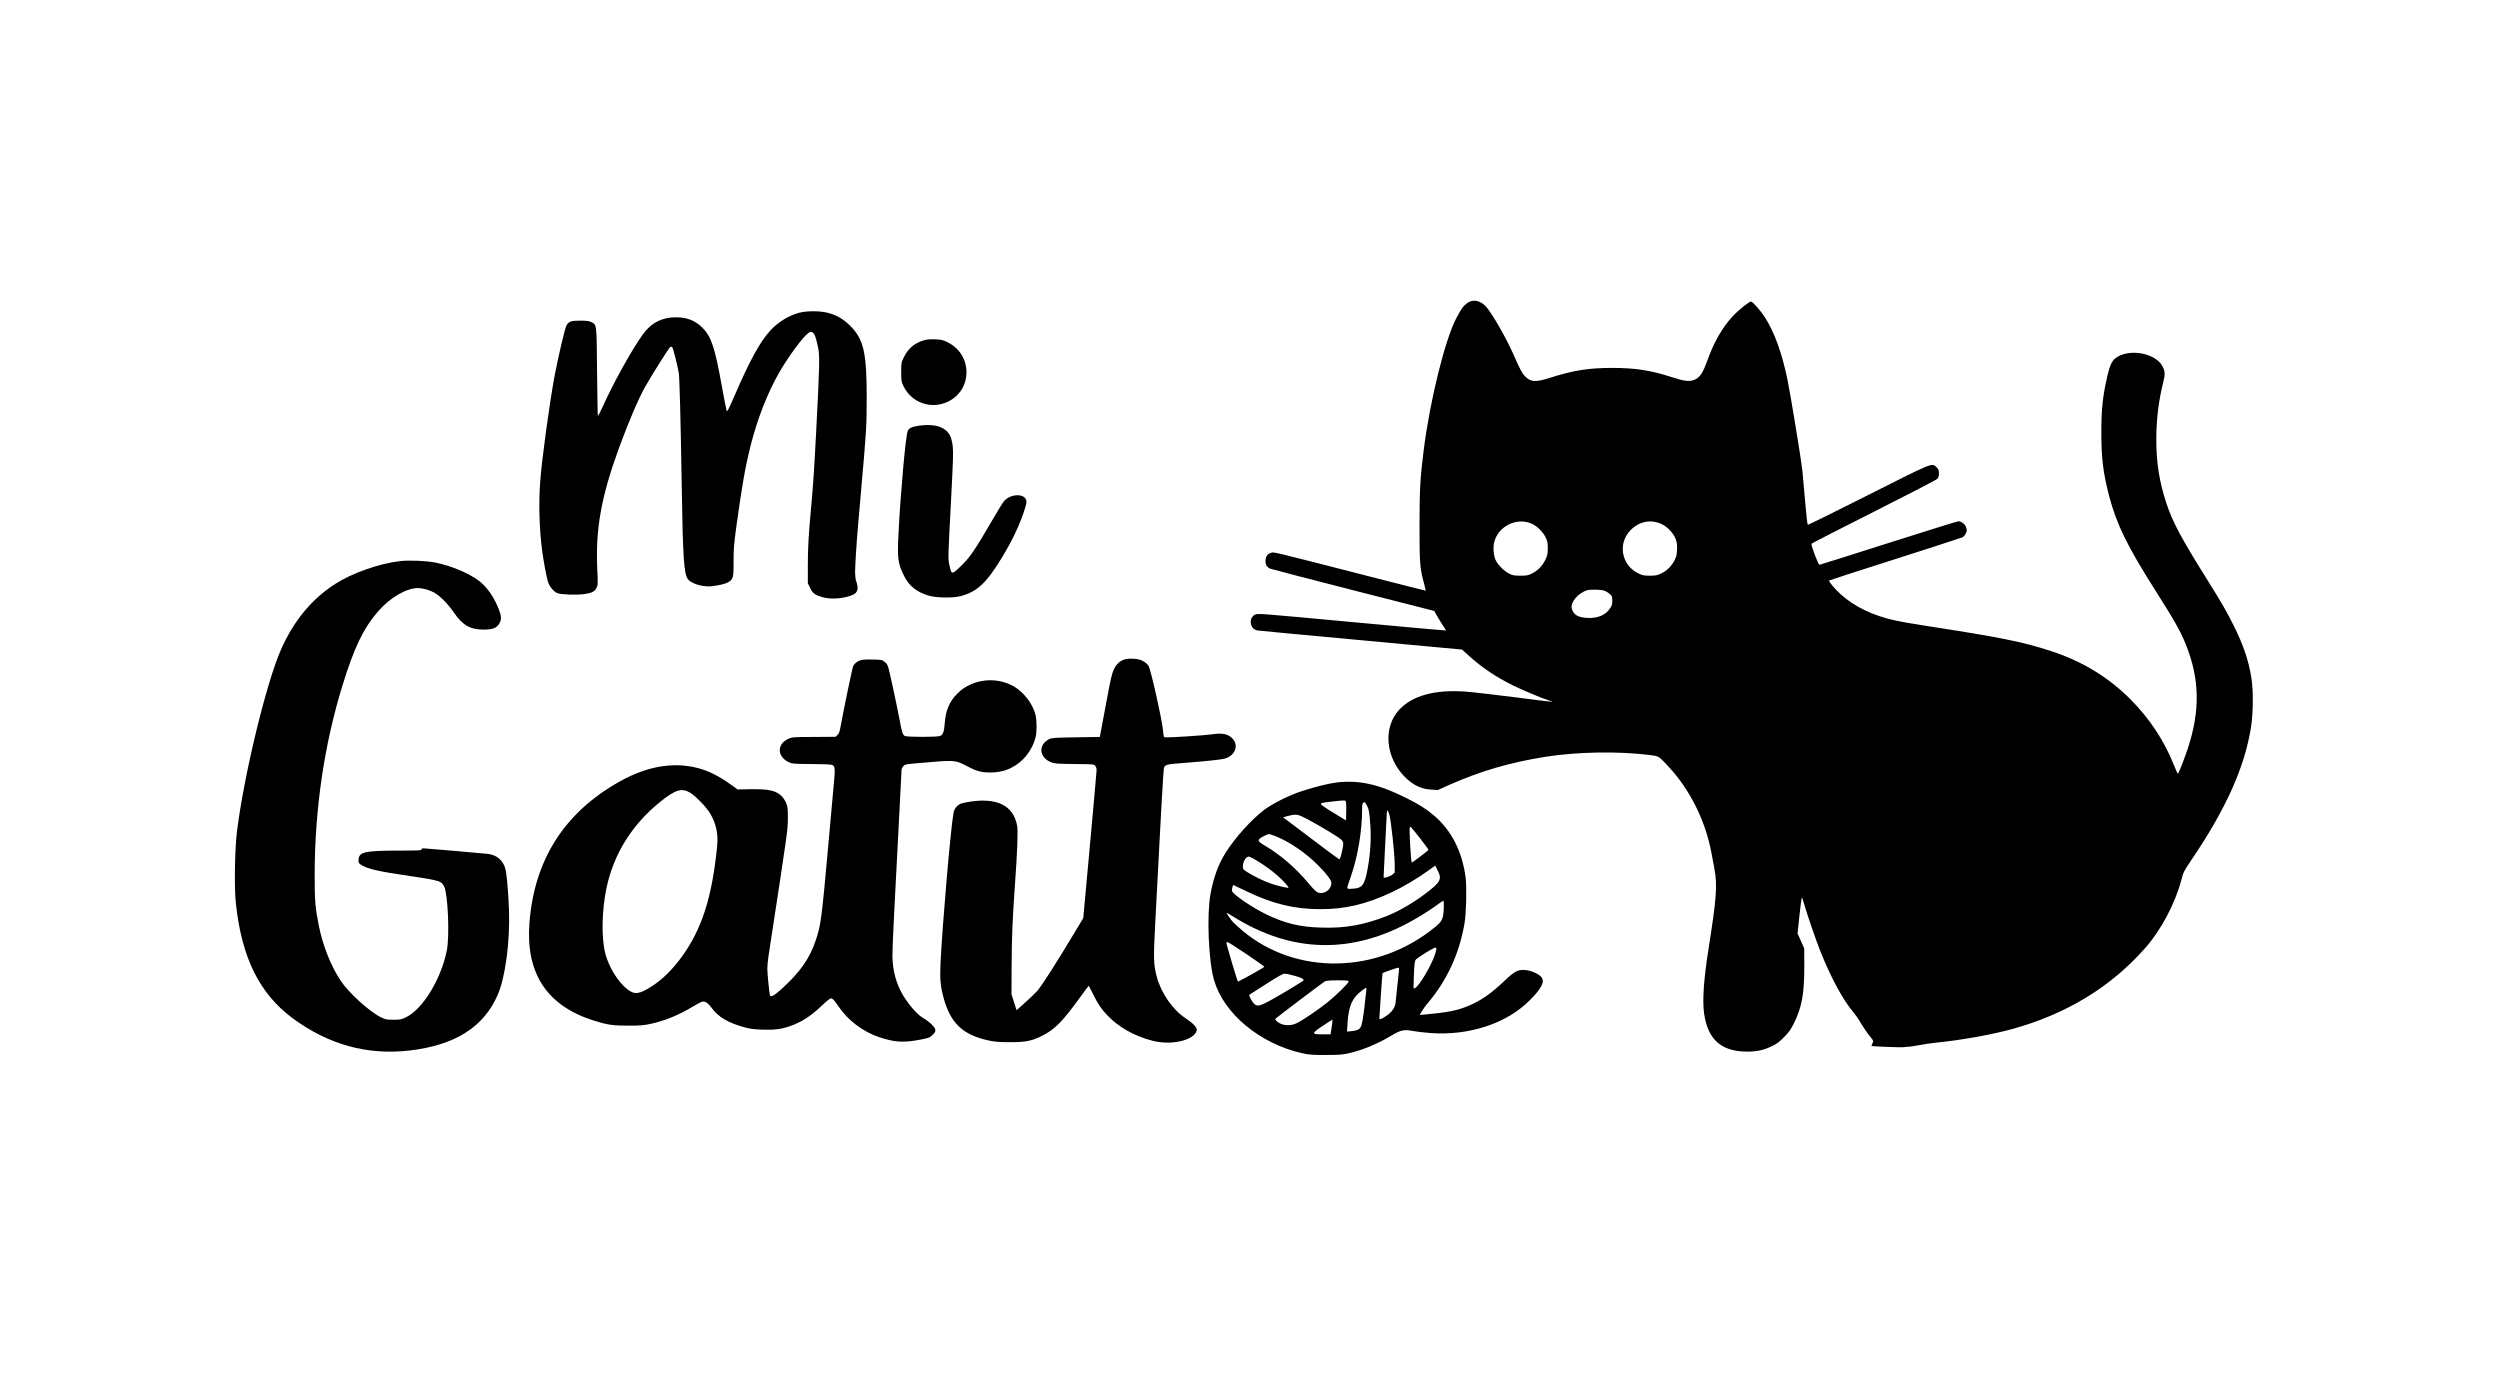 <?xml version="1.0" standalone="no"?>
<!DOCTYPE svg PUBLIC "-//W3C//DTD SVG 20010904//EN"
 "http://www.w3.org/TR/2001/REC-SVG-20010904/DTD/svg10.dtd">
<svg version="1.0" xmlns="http://www.w3.org/2000/svg"
 width="3333pt" height="1837pt" viewBox="0 0 3333 1837"
 preserveAspectRatio="xMidYMid meet">
<g transform="translate(0,1837) scale(0.1,-0.1)"
fill="#000000" stroke="none">
<path d="M19563 14331 c-54 -39 -80 -75 -147 -202 -151 -285 -354 -1109 -435
-1759 -48 -385 -55 -514 -56 -1005 0 -509 4 -565 61 -776 13 -50 23 -93 22
-94 -2 -1 -343 85 -758 192 -1318 338 -1267 326 -1304 313 -47 -15 -68 -42
-73 -93 -7 -59 15 -100 64 -119 21 -8 521 -138 1111 -289 l1073 -274 35 -62
c19 -34 55 -92 79 -129 25 -37 44 -68 42 -70 -1 -2 -566 49 -1255 113 -1212
113 -1253 116 -1288 100 -93 -45 -72 -194 30 -212 17 -3 638 -62 1379 -130
l1349 -125 96 -87 c184 -164 353 -276 587 -393 135 -66 394 -174 483 -201 23
-7 41 -14 39 -16 -2 -2 -230 26 -506 62 -276 35 -571 69 -657 75 -412 28 -709
-55 -884 -247 -214 -235 -178 -634 82 -894 105 -105 217 -159 349 -166 l87 -6
158 71 c414 183 805 297 1274 372 426 67 965 77 1388 25 130 -16 123 -12 256
-155 287 -307 494 -723 574 -1155 11 -60 28 -150 37 -200 43 -229 32 -383 -79
-1090 -62 -391 -81 -677 -57 -846 50 -350 230 -509 576 -509 128 0 219 20 325
71 68 32 100 56 165 122 67 68 90 100 133 187 104 212 137 391 137 750 l-1
245 -44 100 -45 100 25 237 c14 130 28 239 31 242 3 3 16 -31 29 -77 39 -138
155 -477 214 -626 144 -362 301 -654 445 -826 27 -33 64 -85 82 -115 45 -78
106 -168 150 -220 36 -44 37 -46 23 -79 -8 -18 -14 -34 -14 -36 0 -5 323 -18
410 -17 52 2 149 13 215 26 66 13 174 29 240 36 316 30 737 106 1005 179 732
201 1327 565 1788 1091 205 235 390 584 472 892 30 115 33 121 144 285 457
676 706 1234 788 1768 28 183 30 478 5 640 -37 236 -107 445 -240 710 -90 181
-157 297 -340 590 -358 571 -472 785 -556 1040 -93 283 -133 535 -133 845 0
268 31 519 92 762 26 99 25 142 -4 204 -87 187 -452 256 -632 119 -48 -36 -77
-101 -108 -235 -64 -282 -81 -442 -81 -760 0 -338 26 -546 105 -846 99 -374
239 -662 608 -1244 265 -418 344 -557 415 -735 184 -460 191 -884 23 -1389
-57 -169 -125 -340 -133 -332 -3 3 -27 60 -55 128 -126 315 -326 616 -573 863
-300 301 -646 510 -1070 648 -368 120 -670 181 -1650 332 -165 25 -352 58
-415 72 -301 66 -546 184 -730 350 -79 72 -164 173 -153 184 4 4 400 132 878
284 479 153 882 284 897 291 30 16 58 61 58 94 0 61 -55 120 -112 120 -13 0
-432 -131 -933 -290 -500 -160 -914 -290 -918 -290 -15 0 -107 241 -107 280 0
4 372 196 828 425 470 237 837 427 850 441 16 19 22 37 22 74 0 41 -5 53 -31
79 -63 63 -31 76 -915 -370 -437 -221 -798 -398 -801 -395 -9 9 -20 107 -43
381 -11 132 -25 287 -31 345 -14 135 -160 1027 -200 1216 -72 349 -176 635
-301 826 -59 91 -163 208 -183 208 -25 0 -170 -116 -243 -195 -137 -147 -252
-346 -337 -585 -64 -178 -103 -236 -181 -266 -62 -24 -134 -15 -289 36 -288
93 -490 125 -805 125 -318 -1 -511 -32 -833 -134 -190 -61 -255 -55 -331 29
-38 42 -57 78 -156 301 -93 210 -275 526 -354 616 -77 88 -177 109 -253 54z
m860 -2944 c72 -33 151 -111 185 -185 23 -48 27 -71 27 -142 0 -75 -4 -93 -32
-152 -39 -82 -100 -145 -179 -184 -53 -26 -69 -29 -154 -29 -83 0 -102 3 -151
28 -68 33 -152 119 -181 184 -26 59 -34 165 -18 232 51 215 303 340 503 248z
m1725 -2 c81 -36 162 -121 192 -202 18 -48 21 -73 18 -143 -3 -73 -9 -94 -37
-148 -41 -75 -103 -135 -179 -170 -49 -23 -70 -27 -147 -27 -82 0 -97 3 -157
33 -216 106 -271 384 -111 562 113 125 273 162 421 95z m-773 -886 c24 -6 61
-26 82 -44 36 -31 38 -36 38 -92 0 -48 -5 -67 -28 -101 -62 -94 -164 -137
-307 -130 -123 6 -182 42 -205 125 -22 81 84 207 205 244 38 11 166 10 215 -2z"/>
<path d="M10654 14200 c-137 -36 -276 -121 -382 -234 -135 -145 -274 -397
-478 -869 -79 -183 -100 -223 -106 -206 -5 12 -33 157 -63 323 -95 529 -142
669 -261 788 -94 94 -206 138 -354 138 -186 0 -332 -76 -443 -233 -150 -210
-391 -645 -537 -970 -29 -64 -56 -115 -59 -111 -3 3 -8 267 -11 587 -6 651 -3
626 -77 663 -30 15 -61 19 -148 19 -121 0 -148 -9 -182 -62 -19 -29 -105 -392
-158 -668 -67 -354 -173 -1130 -194 -1427 -20 -277 -11 -614 25 -893 20 -157
59 -367 80 -433 20 -62 75 -129 122 -149 47 -20 248 -28 356 -14 104 13 144
33 170 85 17 35 18 51 9 239 -26 541 52 975 292 1632 126 343 258 652 347 810
98 173 320 523 335 530 9 3 20 2 25 -3 12 -12 73 -254 87 -342 11 -71 25 -584
41 -1580 14 -880 29 -1099 79 -1169 30 -42 113 -79 206 -93 67 -9 96 -9 180 6
123 20 184 48 207 96 15 30 18 64 18 228 0 174 4 225 45 520 72 516 114 750
184 1029 88 345 220 685 371 952 123 217 324 491 397 541 31 21 34 21 58 6 26
-17 43 -64 71 -195 24 -114 22 -228 -26 -1146 -27 -512 -36 -653 -65 -975 -37
-407 -45 -551 -45 -800 l0 -225 30 -62 c33 -71 61 -93 159 -123 117 -37 315
-20 423 36 55 29 66 87 32 177 -8 21 -14 73 -14 120 0 83 21 419 40 627 5 63
25 291 44 505 67 756 70 810 71 1190 0 605 -40 781 -219 960 -93 93 -182 145
-302 175 -103 27 -280 27 -380 0z"/>
<path d="M12323 13835 c-125 -35 -214 -108 -270 -223 -38 -76 -38 -76 -38
-201 0 -122 1 -128 33 -194 107 -218 367 -308 588 -203 333 158 333 627 -1
792 -67 33 -84 37 -167 40 -62 3 -111 -1 -145 -11z"/>
<path d="M12253 12695 c-101 -15 -135 -32 -152 -73 -27 -67 -95 -824 -122
-1362 -17 -341 -9 -401 76 -572 66 -132 170 -214 330 -260 106 -30 325 -32
425 -5 220 60 343 176 550 517 136 224 236 435 300 636 26 82 29 101 20 130
-29 87 -206 80 -291 -13 -15 -15 -84 -127 -154 -248 -250 -430 -306 -511 -443
-640 -105 -98 -107 -98 -137 42 -16 78 -15 99 20 768 34 651 36 728 26 814 -6
47 -20 104 -32 128 -58 120 -207 169 -416 138z"/>
<path d="M5331 10889 c-273 -31 -637 -159 -862 -304 -310 -199 -549 -487 -718
-864 -197 -438 -500 -1688 -592 -2441 -29 -237 -37 -737 -15 -948 77 -728 314
-1208 756 -1536 478 -354 997 -497 1564 -431 604 71 986 313 1172 743 102 236
164 707 150 1132 -9 246 -31 490 -51 556 -32 107 -118 178 -231 190 -129 13
-831 74 -856 74 -18 0 -28 -5 -28 -15 0 -13 -38 -15 -277 -15 -497 -1 -563
-17 -563 -135 0 -27 6 -37 33 -54 94 -58 216 -86 657 -151 390 -58 417 -66
453 -142 50 -108 72 -663 34 -851 -78 -383 -320 -780 -542 -888 -65 -32 -76
-34 -170 -34 -93 0 -105 2 -166 32 -154 76 -430 327 -537 488 -130 195 -239
469 -291 732 -49 245 -56 330 -56 688 2 871 128 1731 372 2520 154 500 278
759 472 982 162 187 378 313 536 313 57 0 149 -26 209 -58 77 -41 186 -150
267 -268 117 -170 216 -227 394 -228 122 -1 178 21 213 83 29 51 28 93 -4 177
-62 167 -161 310 -271 392 -135 102 -379 203 -580 242 -126 24 -348 33 -472
19z"/>
<path d="M15000 9581 c-85 -26 -135 -81 -169 -184 -20 -61 -53 -227 -129 -642
l-39 -210 -319 -5 c-285 -4 -323 -7 -356 -24 -153 -76 -135 -249 33 -312 36
-14 89 -18 304 -20 253 -2 260 -3 277 -24 10 -12 18 -36 18 -54 0 -17 -40
-469 -89 -1004 l-89 -972 -128 -213 c-244 -406 -416 -674 -483 -755 -20 -24
-90 -92 -157 -152 l-121 -108 -34 106 -34 107 2 375 c2 395 12 622 43 1065 34
475 43 727 31 802 -48 281 -282 391 -676 317 -79 -15 -94 -21 -126 -53 -28
-28 -39 -49 -47 -91 -36 -190 -143 -1422 -172 -1980 -11 -221 -4 -314 35 -465
92 -353 255 -511 607 -587 84 -18 136 -22 283 -22 208 -1 290 15 428 85 171
85 271 187 517 527 56 78 104 141 106 140 1 -2 26 -51 55 -108 67 -137 109
-199 193 -287 149 -158 363 -278 604 -339 253 -64 555 7 587 138 9 36 -45 94
-152 165 -171 113 -325 337 -382 555 -42 161 -44 240 -21 683 71 1386 110
2087 119 2103 20 38 40 43 223 57 345 27 533 47 586 61 137 38 191 175 105
266 -60 64 -137 80 -280 57 -38 -6 -195 -18 -351 -28 -252 -15 -283 -15 -286
-1 -3 8 -7 47 -11 85 -14 148 -161 803 -192 856 -23 39 -78 76 -133 88 -52 12
-143 13 -180 2z"/>
<path d="M11467 9566 c-44 -16 -74 -41 -92 -76 -11 -22 -118 -534 -169 -809
-11 -63 -21 -91 -40 -109 l-25 -25 -288 -2 c-278 -1 -290 -2 -341 -24 -158
-70 -154 -240 8 -315 42 -19 65 -21 301 -22 172 -1 263 -5 277 -13 32 -17 36
-51 24 -190 -7 -69 -39 -430 -72 -801 -97 -1076 -104 -1136 -174 -1345 -82
-245 -209 -426 -453 -647 -100 -91 -142 -114 -157 -90 -8 14 -36 288 -36 359
0 37 7 111 15 163 258 1685 258 1681 259 1840 0 128 -2 152 -22 201 -12 31
-38 72 -58 92 -78 78 -173 99 -424 95 l-168 -3 -43 33 c-151 112 -290 190
-417 232 -342 113 -718 60 -1107 -157 -742 -415 -1145 -1048 -1207 -1897 -48
-663 233 -1091 847 -1289 184 -59 266 -72 475 -71 151 0 203 4 286 22 195 42
380 117 569 231 55 33 112 63 127 67 38 8 78 -18 128 -86 90 -121 217 -196
435 -256 69 -20 124 -27 232 -31 160 -6 253 5 366 43 161 55 284 134 437 280
55 53 106 94 117 94 23 0 46 -24 100 -105 127 -189 328 -341 548 -414 207 -68
323 -75 553 -30 104 20 117 25 153 59 56 53 53 80 -13 145 -29 28 -78 65 -109
82 -66 37 -158 135 -238 254 -98 145 -155 309 -169 489 -9 111 -9 126 63 1506
30 577 55 1057 55 1066 0 10 10 28 23 43 21 24 30 26 192 40 508 45 494 45
658 -40 137 -72 204 -88 337 -83 125 5 216 33 316 99 123 80 222 220 259 364
20 78 19 231 -1 309 -38 148 -160 304 -295 379 -239 133 -555 92 -744 -98
-109 -109 -158 -225 -171 -409 -7 -99 -22 -139 -57 -157 -30 -17 -443 -17
-473 -1 -29 15 -39 45 -69 207 -35 185 -131 636 -151 702 -11 39 -24 60 -51
80 -35 27 -42 28 -162 30 -89 2 -137 -1 -164 -11z m-2268 -1763 c70 -40 222
-197 269 -278 82 -142 110 -274 92 -448 -69 -678 -203 -1092 -469 -1461 -122
-167 -249 -295 -389 -387 -175 -115 -239 -125 -337 -49 -125 97 -249 297 -295
478 -54 214 -47 571 16 874 95 452 340 845 716 1148 201 162 285 188 397 123z"/>
<path d="M17825 7939 c-101 -12 -291 -58 -465 -115 -172 -56 -389 -164 -504
-250 -171 -129 -391 -373 -517 -574 -96 -152 -160 -328 -201 -550 -51 -284
-26 -893 48 -1148 130 -447 613 -848 1176 -974 89 -20 130 -23 308 -23 160 0
224 4 290 18 189 40 395 124 589 240 123 74 170 84 281 63 47 -9 154 -22 237
-28 515 -39 1016 125 1323 432 161 160 208 252 161 312 -36 45 -144 92 -222
96 -94 6 -137 -17 -275 -148 -177 -168 -315 -264 -484 -333 -145 -60 -279 -86
-569 -112 l-74 -6 28 48 c16 26 49 73 75 103 261 308 425 662 495 1070 23 130
31 480 15 607 -43 347 -191 637 -425 833 -107 90 -191 143 -364 230 -368 184
-625 242 -926 209z m120 -261 c3 -13 4 -73 3 -134 l-3 -112 -167 102 c-105 63
-168 107 -168 117 0 13 24 19 133 31 192 22 196 22 202 -4z m284 -58 c22 -42
28 -83 41 -259 12 -168 -1 -383 -36 -569 -40 -222 -72 -264 -201 -270 -89 -5
-87 -21 -25 158 95 271 152 613 152 907 0 58 3 74 17 82 20 10 22 8 52 -49z
m294 -112 c22 -72 69 -506 71 -651 l1 -118 -31 -29 c-27 -23 -109 -51 -118
-38 -1 1 8 188 20 413 12 226 23 427 23 448 1 50 14 40 34 -25z m-1099 -56
c178 -94 439 -252 463 -281 28 -32 28 -49 1 -167 -16 -69 -25 -93 -35 -90 -7
3 -178 130 -380 283 l-367 277 64 17 c110 29 131 26 254 -39z m1515 -267 c60
-76 108 -143 105 -147 -8 -12 -213 -168 -222 -168 -11 0 -37 454 -27 470 10
15 10 15 144 -155z m-1928 35 c189 -78 396 -220 557 -381 120 -120 182 -202
182 -241 0 -87 -94 -155 -176 -128 -25 9 -59 41 -128 123 -169 204 -376 382
-578 500 -109 64 -113 79 -30 124 31 18 67 33 78 33 12 0 54 -14 95 -30z
m-263 -319 c108 -65 200 -131 286 -206 70 -61 152 -152 144 -160 -7 -7 -138
23 -223 51 -92 30 -243 103 -327 157 -53 33 -58 40 -58 72 0 68 40 135 80 135
9 0 53 -22 98 -49z m2448 -239 c-7 -47 -36 -83 -129 -157 -180 -146 -407 -281
-587 -351 -304 -117 -545 -160 -858 -151 -287 7 -488 55 -741 177 -187 91
-441 264 -456 311 -6 17 10 79 20 79 1 0 76 -36 166 -79 350 -170 644 -242
989 -242 174 0 319 16 473 52 308 72 658 239 967 461 l95 68 33 -67 c24 -50
32 -77 28 -101z m52 -412 c-7 -133 -21 -163 -121 -244 -765 -625 -1849 -643
-2562 -44 -49 42 -106 93 -126 114 -36 39 -94 124 -84 124 3 0 40 -22 83 -48
786 -493 1595 -509 2407 -47 120 68 261 159 344 222 24 18 48 33 54 33 6 0 8
-40 5 -110z m-2630 -600 c130 -89 238 -164 239 -168 3 -8 -348 -204 -354 -198
-7 6 -153 498 -153 513 0 7 7 13 16 13 8 0 122 -72 252 -160z m2512 -8 c-48
-146 -206 -413 -262 -443 -11 -6 -21 -9 -23 -7 -1 2 1 83 5 180 5 132 11 183
22 200 9 13 73 58 144 101 148 89 152 88 114 -31z m-482 -239 c-4 -38 -15
-135 -23 -218 -8 -82 -17 -169 -20 -191 -9 -63 -57 -127 -130 -173 -72 -45
-85 -49 -85 -23 1 46 39 595 42 598 7 7 194 73 209 73 13 1 14 -8 7 -66z
m-1389 -42 c90 -25 121 -41 121 -61 0 -7 -287 -181 -432 -261 -180 -101 -207
-100 -269 7 -26 46 -29 58 -18 65 8 4 109 69 224 143 147 95 219 135 240 135
17 1 77 -12 134 -28z m721 -76 c0 -23 -168 -187 -290 -285 -113 -90 -315 -227
-393 -267 -94 -47 -201 -40 -269 17 -29 25 -31 30 -18 43 22 21 632 482 655
495 12 7 76 12 168 12 126 0 147 -2 147 -15z m236 -117 c-3 -18 -8 -60 -11
-93 -16 -159 -37 -315 -51 -362 -17 -63 -43 -80 -135 -90 l-61 -6 7 109 c12
184 44 287 117 370 33 38 116 103 131 104 4 0 6 -15 3 -32z m-457 -458 c-5
-36 -12 -80 -15 -97 l-5 -33 -109 0 c-150 0 -149 11 12 118 67 45 123 80 124
79 1 -1 -2 -31 -7 -67z"/>
</g>
</svg>
